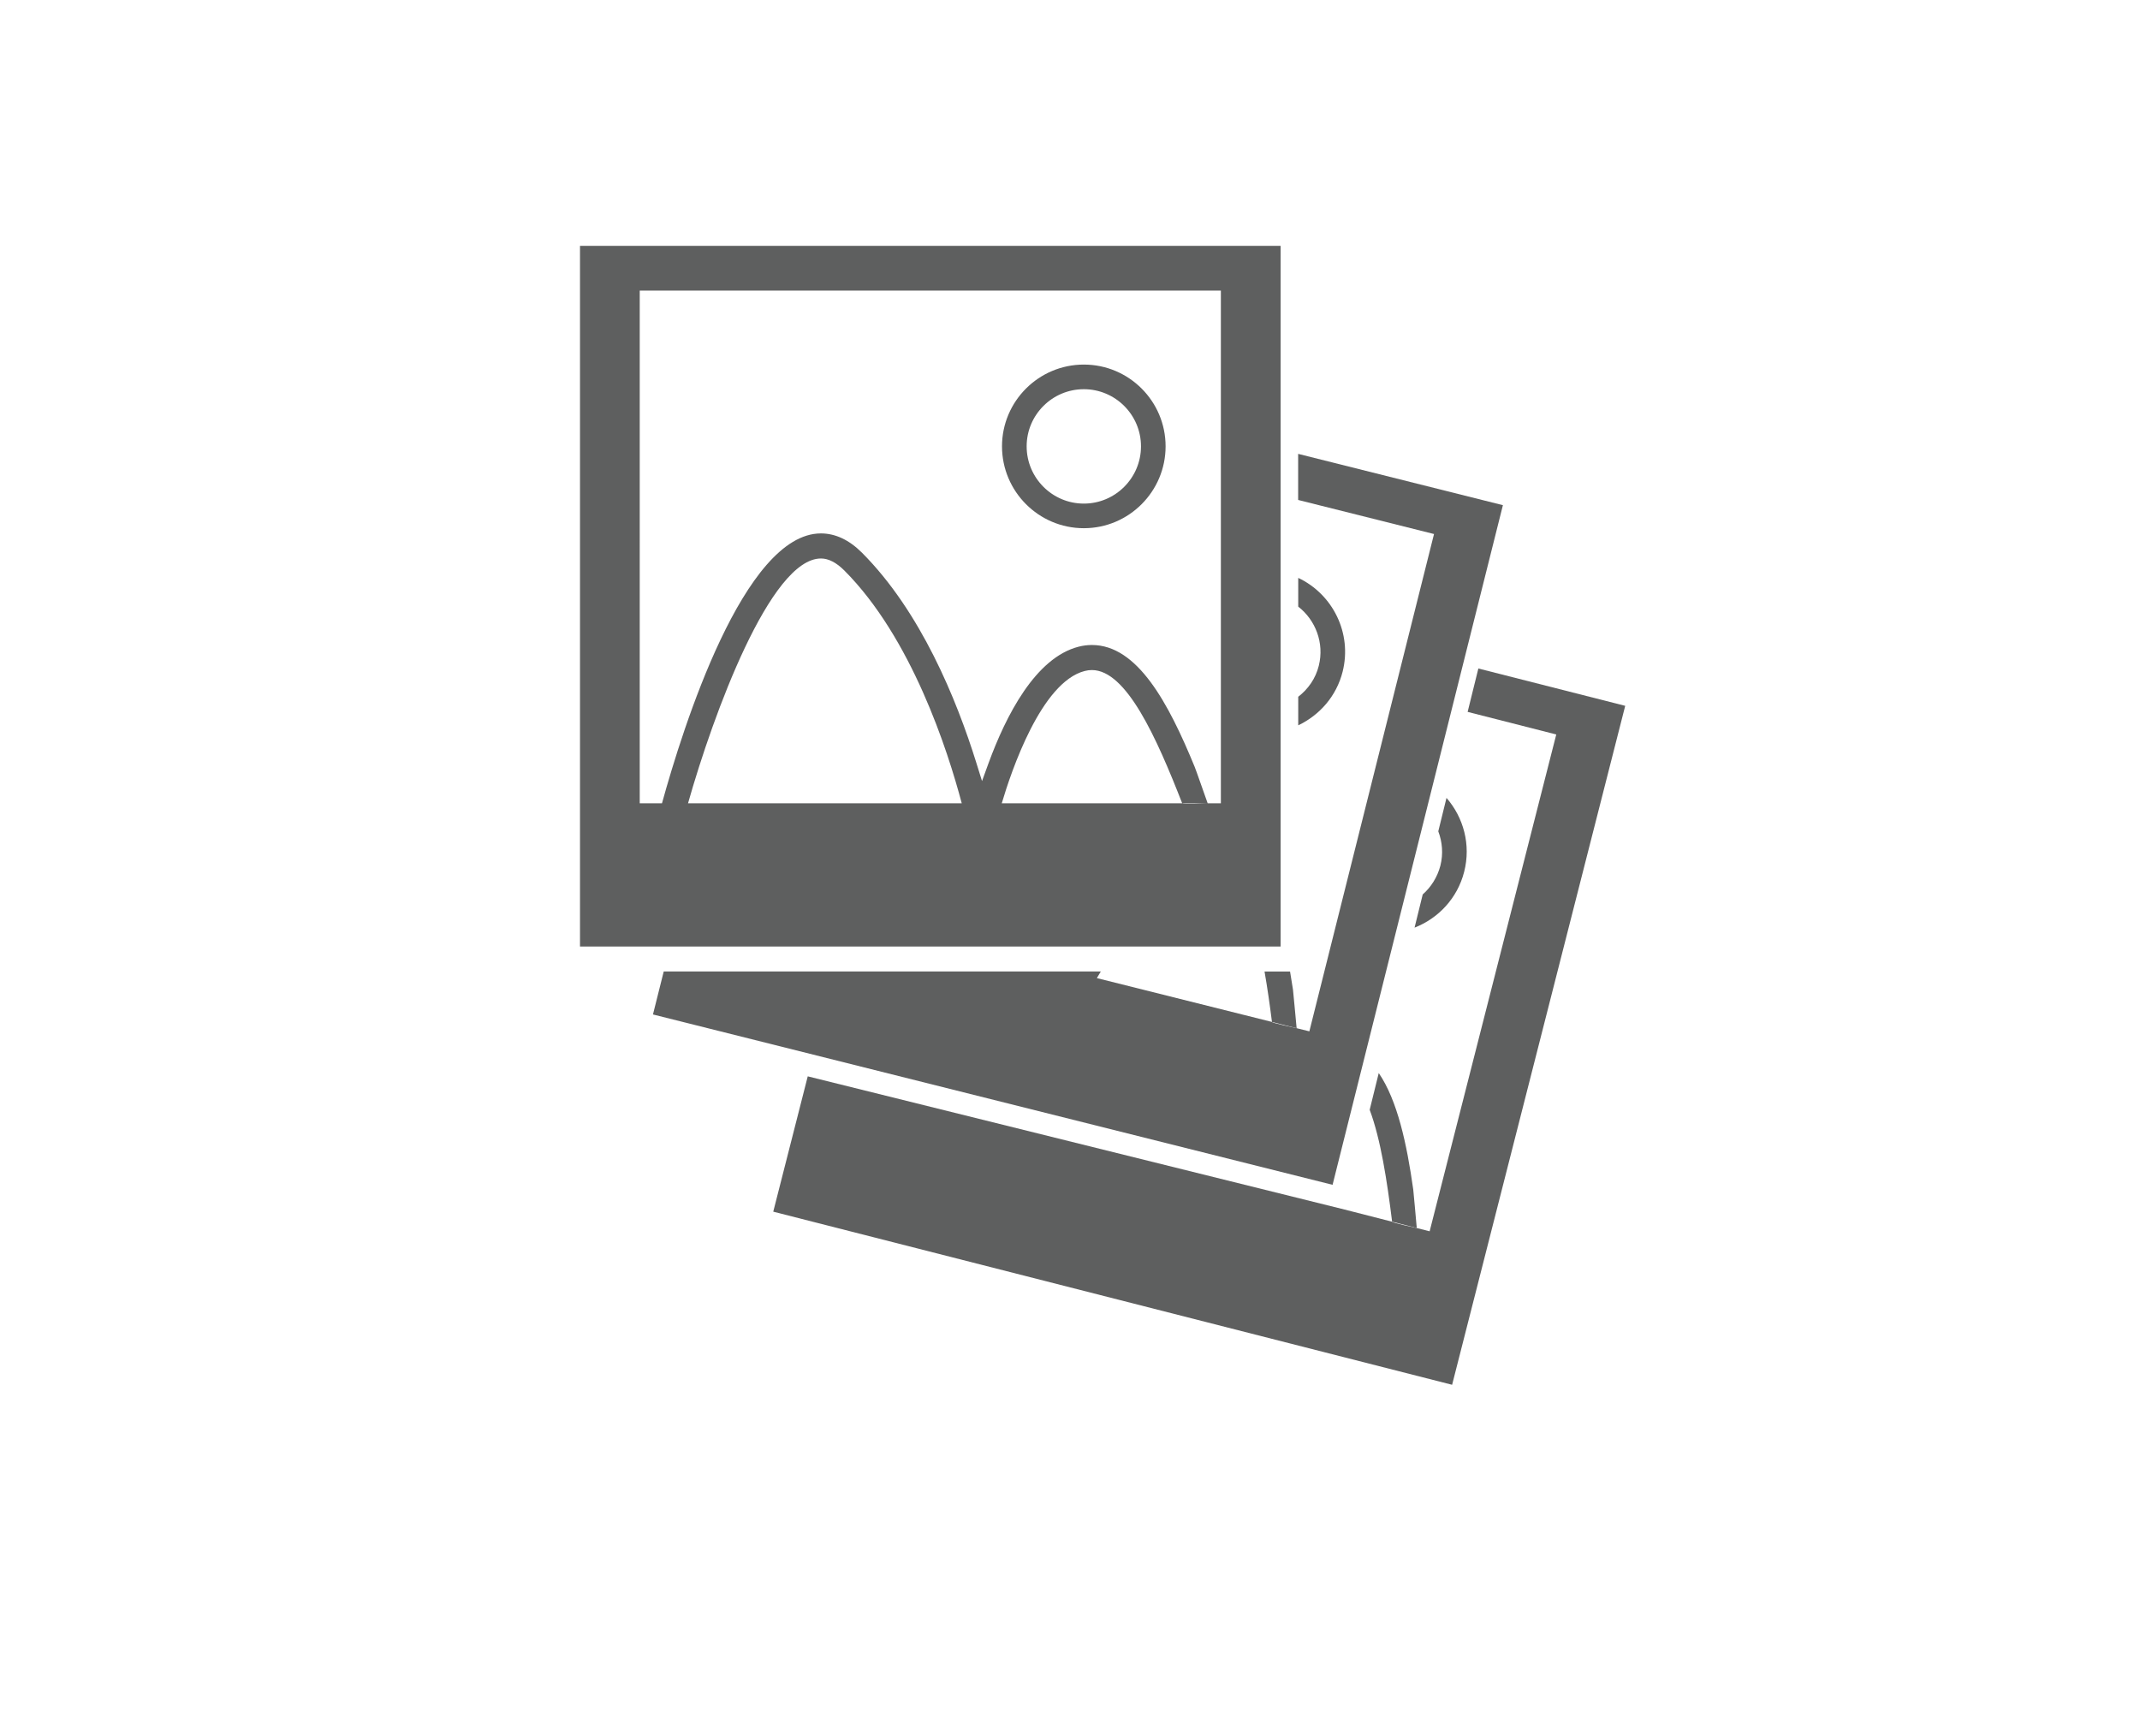 <?xml version="1.0" encoding="utf-8"?>
<!-- Generator: Adobe Illustrator 16.0.0, SVG Export Plug-In . SVG Version: 6.00 Build 0)  -->
<!DOCTYPE svg PUBLIC "-//W3C//DTD SVG 1.1//EN" "http://www.w3.org/Graphics/SVG/1.1/DTD/svg11.dtd">
<svg version="1.1" id="Calque_1" xmlns="http://www.w3.org/2000/svg" xmlns:xlink="http://www.w3.org/1999/xlink" x="0px" y="0px"
	 width="106px" height="86px" viewBox="0 0 106 86" enable-background="new 0 0 106 86" xml:space="preserve">
<g>
	<g>
		<path fill="#5E5F5F" d="M63.432,12.178H28.729v34.705h34.703V12.178L63.432,12.178z M34.08,39.788
			c1.25-4.409,4.078-12.125,6.585-12.125c0.374,0,0.76,0.2,1.153,0.591c3.335,3.337,5.125,8.913,5.82,11.535L34.08,39.788
			L34.08,39.788z M60.473,39.788h-0.654c0,0-1.238,0.05-1.26,0H49.62c0.469-1.585,1.954-6.001,4.11-6.553
			c0.119-0.031,0.236-0.046,0.354-0.046c1.708,0,3.201,3.341,4.473,6.599h1.262c-0.16-0.44-0.563-1.61-0.643-1.803
			c-1.293-3.15-2.828-6.037-5.092-6.037c-0.214,0-0.438,0.027-0.657,0.084c-2.145,0.549-3.605,3.432-4.456,5.753l-0.329,0.903
			l-0.286-0.918c-0.977-3.134-2.751-7.482-5.663-10.396c-0.631-0.631-1.315-0.953-2.03-0.953c-3.812,0-6.834,9.602-7.873,13.367
			h-1.102V14.392h28.785V39.788L60.473,39.788z"/>
	</g>
	<g>
		<path fill="#5E5F5F" d="M53.686,26.163c2.232,0,4.049-1.819,4.049-4.055c0-2.233-1.814-4.05-4.049-4.05
			c-2.235,0-4.054,1.817-4.054,4.05C49.633,24.344,51.45,26.163,53.686,26.163z M53.686,19.278c1.56,0,2.83,1.27,2.83,2.831
			c0,1.563-1.271,2.835-2.83,2.835c-1.563,0-2.833-1.272-2.833-2.835C50.852,20.548,52.123,19.278,53.686,19.278z"/>
	</g>
	<g>
		<path fill="#5E5F5F" d="M64.045,49.02C64,48.717,63.95,48.419,63.9,48.122h-1.264c0.143,0.812,0.262,1.657,0.368,2.498l1.222,0.31
			C64.178,50.457,64.072,49.229,64.045,49.02z"/>
	</g>
	<g>
		<path fill="#5E5F5F" d="M74.443,25.022l-10.142-2.541v2.283l6.73,1.687l-6.175,24.633l-0.637-0.158c0,0-1.212-0.253-1.22-0.309
			l-8.668-2.17c0.058-0.1,0.124-0.211,0.196-0.33h-21.65l-0.534,2.131l33.663,8.438L74.443,25.022z"/>
	</g>
	<g>
		<path fill="#5E5F5F" d="M66.504,33.27c0.479-1.906-0.486-3.837-2.199-4.646v1.423c0.859,0.667,1.299,1.803,1.019,2.926
			c-0.158,0.64-0.533,1.164-1.019,1.539v1.415C65.357,35.425,66.197,34.49,66.504,33.27z"/>
	</g>
	<g>
		<path fill="#5E5F5F" d="M73.227,33.112l-0.531,2.149l4.39,1.119l-6.272,24.608l-0.636-0.161c0,0-1.213-0.257-1.221-0.313
			l-2.36-0.604L40.01,53.313l-1.709,6.703l33.626,8.575l8.574-33.63L73.227,33.112z"/>
	</g>
	<g>
		<path fill="#5E5F5F" d="M70.002,58.921c-0.318-2.262-0.783-4.414-1.709-5.771l-0.449,1.82c0.547,1.459,0.861,3.521,1.111,5.543
			l1.221,0.313C70.131,60.359,70.029,59.126,70.002,58.921z"/>
	</g>
	<g>
		<path fill="#5E5F5F" d="M70.471,44.303l-0.404,1.645c1.175-0.459,2.123-1.452,2.457-2.766c0.343-1.339-0.032-2.691-0.875-3.661
			l-0.407,1.656c0.2,0.526,0.252,1.115,0.104,1.702C71.195,43.451,70.885,43.939,70.471,44.303z"/>
	</g>
</g>
<path fill="none" stroke="#5E5F5F" stroke-width="3" stroke-miterlimit="10" d="M32.345,43.182"/>
<path fill="none" stroke="#5E5F5F" stroke-width="3" stroke-miterlimit="10" d="M32.345,63.12"/>
</svg>
